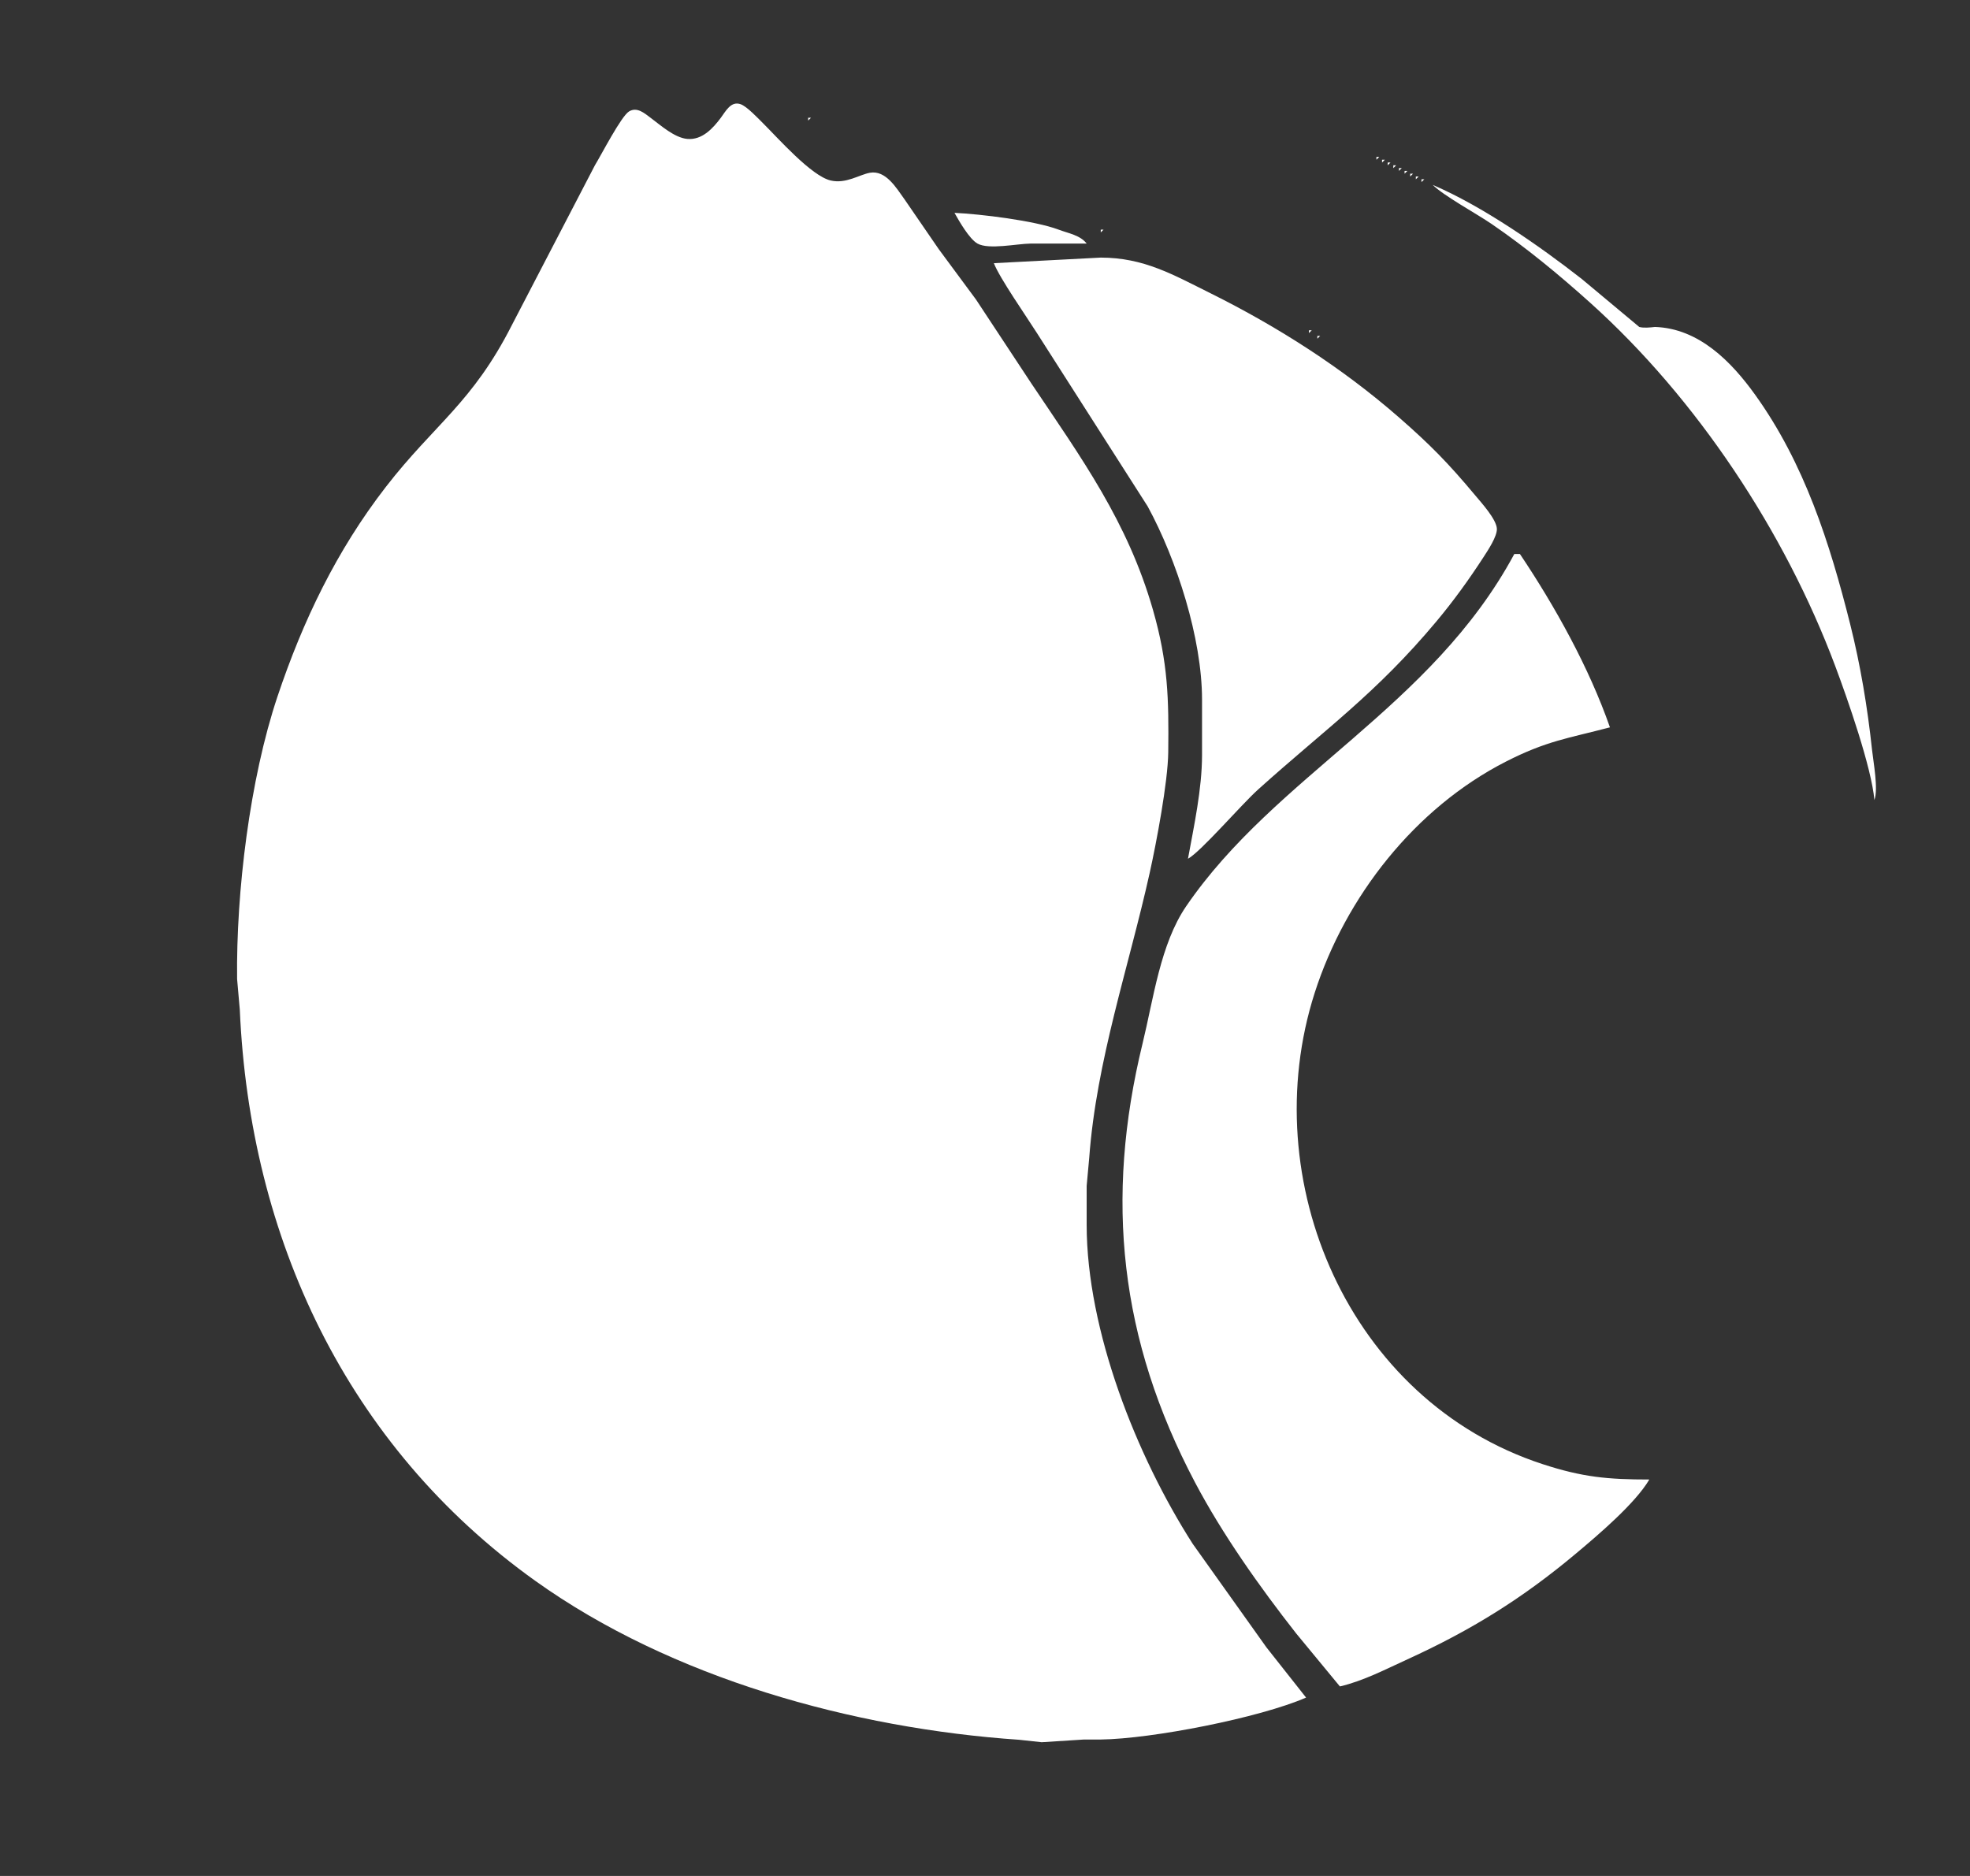 <?xml version="1.0" encoding="UTF-8" standalone="no"?>
<svg
   xmlns:dc="http://purl.org/dc/elements/1.1/"
   xmlns:cc="http://creativecommons.org/ns#"
   xmlns:rdf="http://www.w3.org/1999/02/22-rdf-syntax-ns#"
   xmlns:svg="http://www.w3.org/2000/svg"
   xmlns="http://www.w3.org/2000/svg"
   xmlns:sodipodi="http://sodipodi.sourceforge.net/DTD/sodipodi-0.dtd"
   xmlns:inkscape="http://www.inkscape.org/namespaces/inkscape"
   width="420"
   height="400"
   viewBox="0 0 336 320"
   id="svg2"
   version="1.1"
   inkscape:version="0.92.3 (2405546, 2018-03-11)"
   sodipodi:docname="CabbageLogo.svg">
  <rect x="0" y="0" width="336" height="320" fill="#333333" stroke="none"/>
  <defs
     id="defs7" />
  <sodipodi:namedview
     pagecolor="#ffffff"
     bordercolor="#666666"
     borderopacity="1"
     objecttolerance="10"
     gridtolerance="10"
     guidetolerance="10"
     inkscape:pageopacity="0"
     inkscape:pageshadow="2"
     inkscape:window-width="1280"
     inkscape:window-height="1002"
     id="namedview5"
     showgrid="false"
     inkscape:zoom="0.536391"
     inkscape:cx="-236.72085"
     inkscape:cy="105.04866"
     inkscape:window-x="-8"
     inkscape:window-y="-8"
     inkscape:window-maximized="1"
     inkscape:current-layer="svg2" />
  <path
     d="m 187.74,296.727 c 0,0 -2.879,0 -2.879,0 0,0 -7.197,0.458 -7.197,0.458 0,0 -3.838,-0.415 -3.838,-0.415 -28.294,-1.932 -59.304,-10.503 -82.527,-27.11 -32.233,-23.042 -48.695,-58.566 -50.399,-97.419 0,0 -0.461,-5.247 -0.461,-5.247 -0.173,-14.848 2.164,-34.074 6.885,-48.173 4.337,-12.94 10.086,-24.916 18.492,-35.772 8.296,-10.717 14.764,-14.314 21.524,-27.664 0,0 14.125,-27.187 14.125,-27.187 1.089,-1.774 4.486,-8.385 5.825,-9.191 1.363,-0.825 2.62,0.3 3.68,1.092 1.708,1.269 4.05,3.391 6.237,3.596 2.529,0.234 4.376,-1.779 5.738,-3.606 0.835,-1.111 1.708,-2.914 3.397,-2.304 1.06,0.382 2.965,2.409 3.819,3.258 2.572,2.552 8.219,8.972 11.515,9.744 2.615,0.615 4.908,-1.006 6.712,-1.321 2.692,-0.467 4.481,2.59 5.83,4.455 0,0 5.897,8.585 5.897,8.585 0,0 6.348,8.585 6.348,8.585 0,0 9.438,14.309 9.438,14.309 8.589,12.806 16.424,23.567 20.747,38.634 2.581,8.995 2.711,15.143 2.605,24.325 -0.062,5.046 -2.015,15.368 -3.157,20.509 -3.599,16.202 -9.097,32.009 -10.321,48.65 0,0 -0.437,4.77 -0.437,4.77 0,0 0,6.677 0,6.677 0.029,17.991 8.469,39.359 18.084,54.373 0,0 12.566,17.648 12.566,17.648 0,0 6.775,8.585 6.775,8.585 -7.926,3.458 -26.327,7.049 -35.026,7.154 z M 138.32,20.09 c 0,0 -0.48,0.477 -0.48,0.477 0,0 0,-0.477 0,-0.477 0,0 0.48,0 0.48,0 z m 96.921,6.677 c 0,0 -0.48,0.477 -0.48,0.477 0,0 0,-0.477 0,-0.477 0,0 0.48,0 0.48,0 z m 0.96,0.477 c 0,0 -0.48,0.477 -0.48,0.477 0,0 0,-0.477 0,-0.477 0,0 0.48,0 0.48,0 z m 0.96,0.477 c 0,0 -0.48,0.477 -0.48,0.477 0,0 0,-0.477 0,-0.477 0,0 0.48,0 0.48,0 z m 0.96,0.477 c 0,0 -0.48,0.477 -0.48,0.477 0,0 0,-0.477 0,-0.477 0,0 0.48,0 0.48,0 z m 0.96,0.477 c 0,0 -0.48,0.477 -0.48,0.477 0,0 0,-0.477 0,-0.477 0,0 0.48,0 0.48,0 z m 0.96,0.477 c 0,0 -0.48,0.477 -0.48,0.477 0,0 0,-0.477 0,-0.477 0,0 0.48,0 0.48,0 z m 0.96,0.477 c 0,0 -0.48,0.477 -0.48,0.477 0,0 0,-0.477 0,-0.477 0,0 0.48,0 0.48,0 z m 0.96,0.477 c 0,0 -0.48,0.477 -0.48,0.477 0,0 0,-0.477 0,-0.477 0,0 0.48,0 0.48,0 z m 0.96,0.477 c 0,0 -0.48,0.477 -0.48,0.477 0,0 0,-0.477 0,-0.477 0,0 0.48,0 0.48,0 z m 26.869,17.008 c 0,0 9.798,8.18 9.798,8.18 0.777,0.21 1.847,0.086 2.677,0 7.485,0.238 13.027,5.914 17.067,11.538 8.43,11.728 12.744,25.293 16.217,39.111 1.77,7.04 2.965,14.252 3.738,21.463 0.235,2.18 1.099,6.692 0.403,8.585 -0.465,-5.509 -4.635,-17.409 -6.693,-22.894 -8.569,-22.851 -23.563,-45.55 -41.767,-61.924 -5.331,-4.793 -10.868,-9.363 -16.793,-13.426 -2.61,-1.789 -8.195,-4.817 -10.076,-6.687 8.497,3.639 18.151,10.364 25.43,16.054 z m -89.244,-8.423 c 1.703,0.644 3.666,0.93 4.798,2.38 0,0 -9.596,0 -9.596,0 -2.332,0.033 -7.12,1.073 -9.03,0 -1.406,-0.801 -3.114,-3.801 -3.925,-5.242 4.462,0.205 13.694,1.331 17.753,2.862 z m 7.677,0 c 0,0 -0.48,0.477 -0.48,0.477 0,0 0,-0.477 0,-0.477 0,0 0.48,0 0.48,0 z m -0.48,4.77 c 7.341,0.009 12.312,2.9 18.712,6.081 11.491,5.714 22.479,12.735 32.147,21.177 5.388,4.712 8.397,7.789 12.993,13.283 1.056,1.264 3.647,4.107 3.709,5.724 0.043,1.312 -1.521,3.654 -2.241,4.77 -2.452,3.782 -5.134,7.512 -8.027,10.97 -10.306,12.339 -18.914,18.344 -30.424,28.699 -2.965,2.666 -9.735,10.584 -11.995,11.843 1.041,-5.671 2.389,-11.895 2.399,-17.648 0,0 0,-9.539 0,-9.539 -0.014,-10.412 -4.304,-23.796 -9.265,-32.91 0,0 -18.89,-29.572 -18.89,-29.572 -1.78,-2.805 -6.377,-9.396 -7.351,-11.924 0,0 18.233,-0.954 18.233,-0.954 z m 35.985,12.401 c 0,0 -0.48,0.477 -0.48,0.477 0,0 0,-0.477 0,-0.477 0,0 0.48,0 0.48,0 z m 1.439,0.954 c 0,0 -0.48,0.477 -0.48,0.477 0,0 0,-0.477 0,-0.477 0,0 0.48,0 0.48,0 z m 34.066,37.203 c 6.007,8.957 11.798,19.384 15.354,29.572 -7.159,1.884 -10.776,2.285 -17.753,5.848 -15.507,7.918 -27.363,23.066 -32.612,39.464 -10.229,31.961 5.806,69.546 38.85,80.358 6.832,2.237 11.151,2.633 18.233,2.633 -2.404,4.088 -8.704,9.434 -12.475,12.597 -9.183,7.703 -17.906,13.107 -28.788,18.077 -3.714,1.693 -7.514,3.692 -11.515,4.622 0,0 -7.475,-9.062 -7.475,-9.062 -6.194,-7.894 -12.561,-16.884 -17.244,-25.756 -12.835,-24.339 -15.426,-48.259 -8.929,-74.883 1.842,-7.545 3.032,-16.946 7.423,-23.371 15.291,-22.374 41.858,-33.874 55.974,-60.097 0,0 0.96,0 0.96,0 z"
     id="Selection #1-1"
     inkscape:connector-curvature="0"
     style="fill:#ffffff;fill-opacity:1;stroke:#000000;stroke-width:0.478;stroke-opacity:0"
     inkscape:export-filename="/home/rory/sourcecode/cabbageaudio/cabbage/Images/CabbageLogo3.png"
     inkscape:export-xdpi="90"
     inkscape:export-ydpi="90" />
  <rect
     style="opacity:0;fill:#ff0000;fill-opacity:1;stroke:#000000;stroke-width:1.36;stroke-linejoin:round;stroke-miterlimit:4;stroke-opacity:1;stroke-dasharray:none"
     id="rect3870"
     width="211.786"
     height="70.098"
     x="53.692"
     y="390.098"
     rx="5.581" />
</svg>
